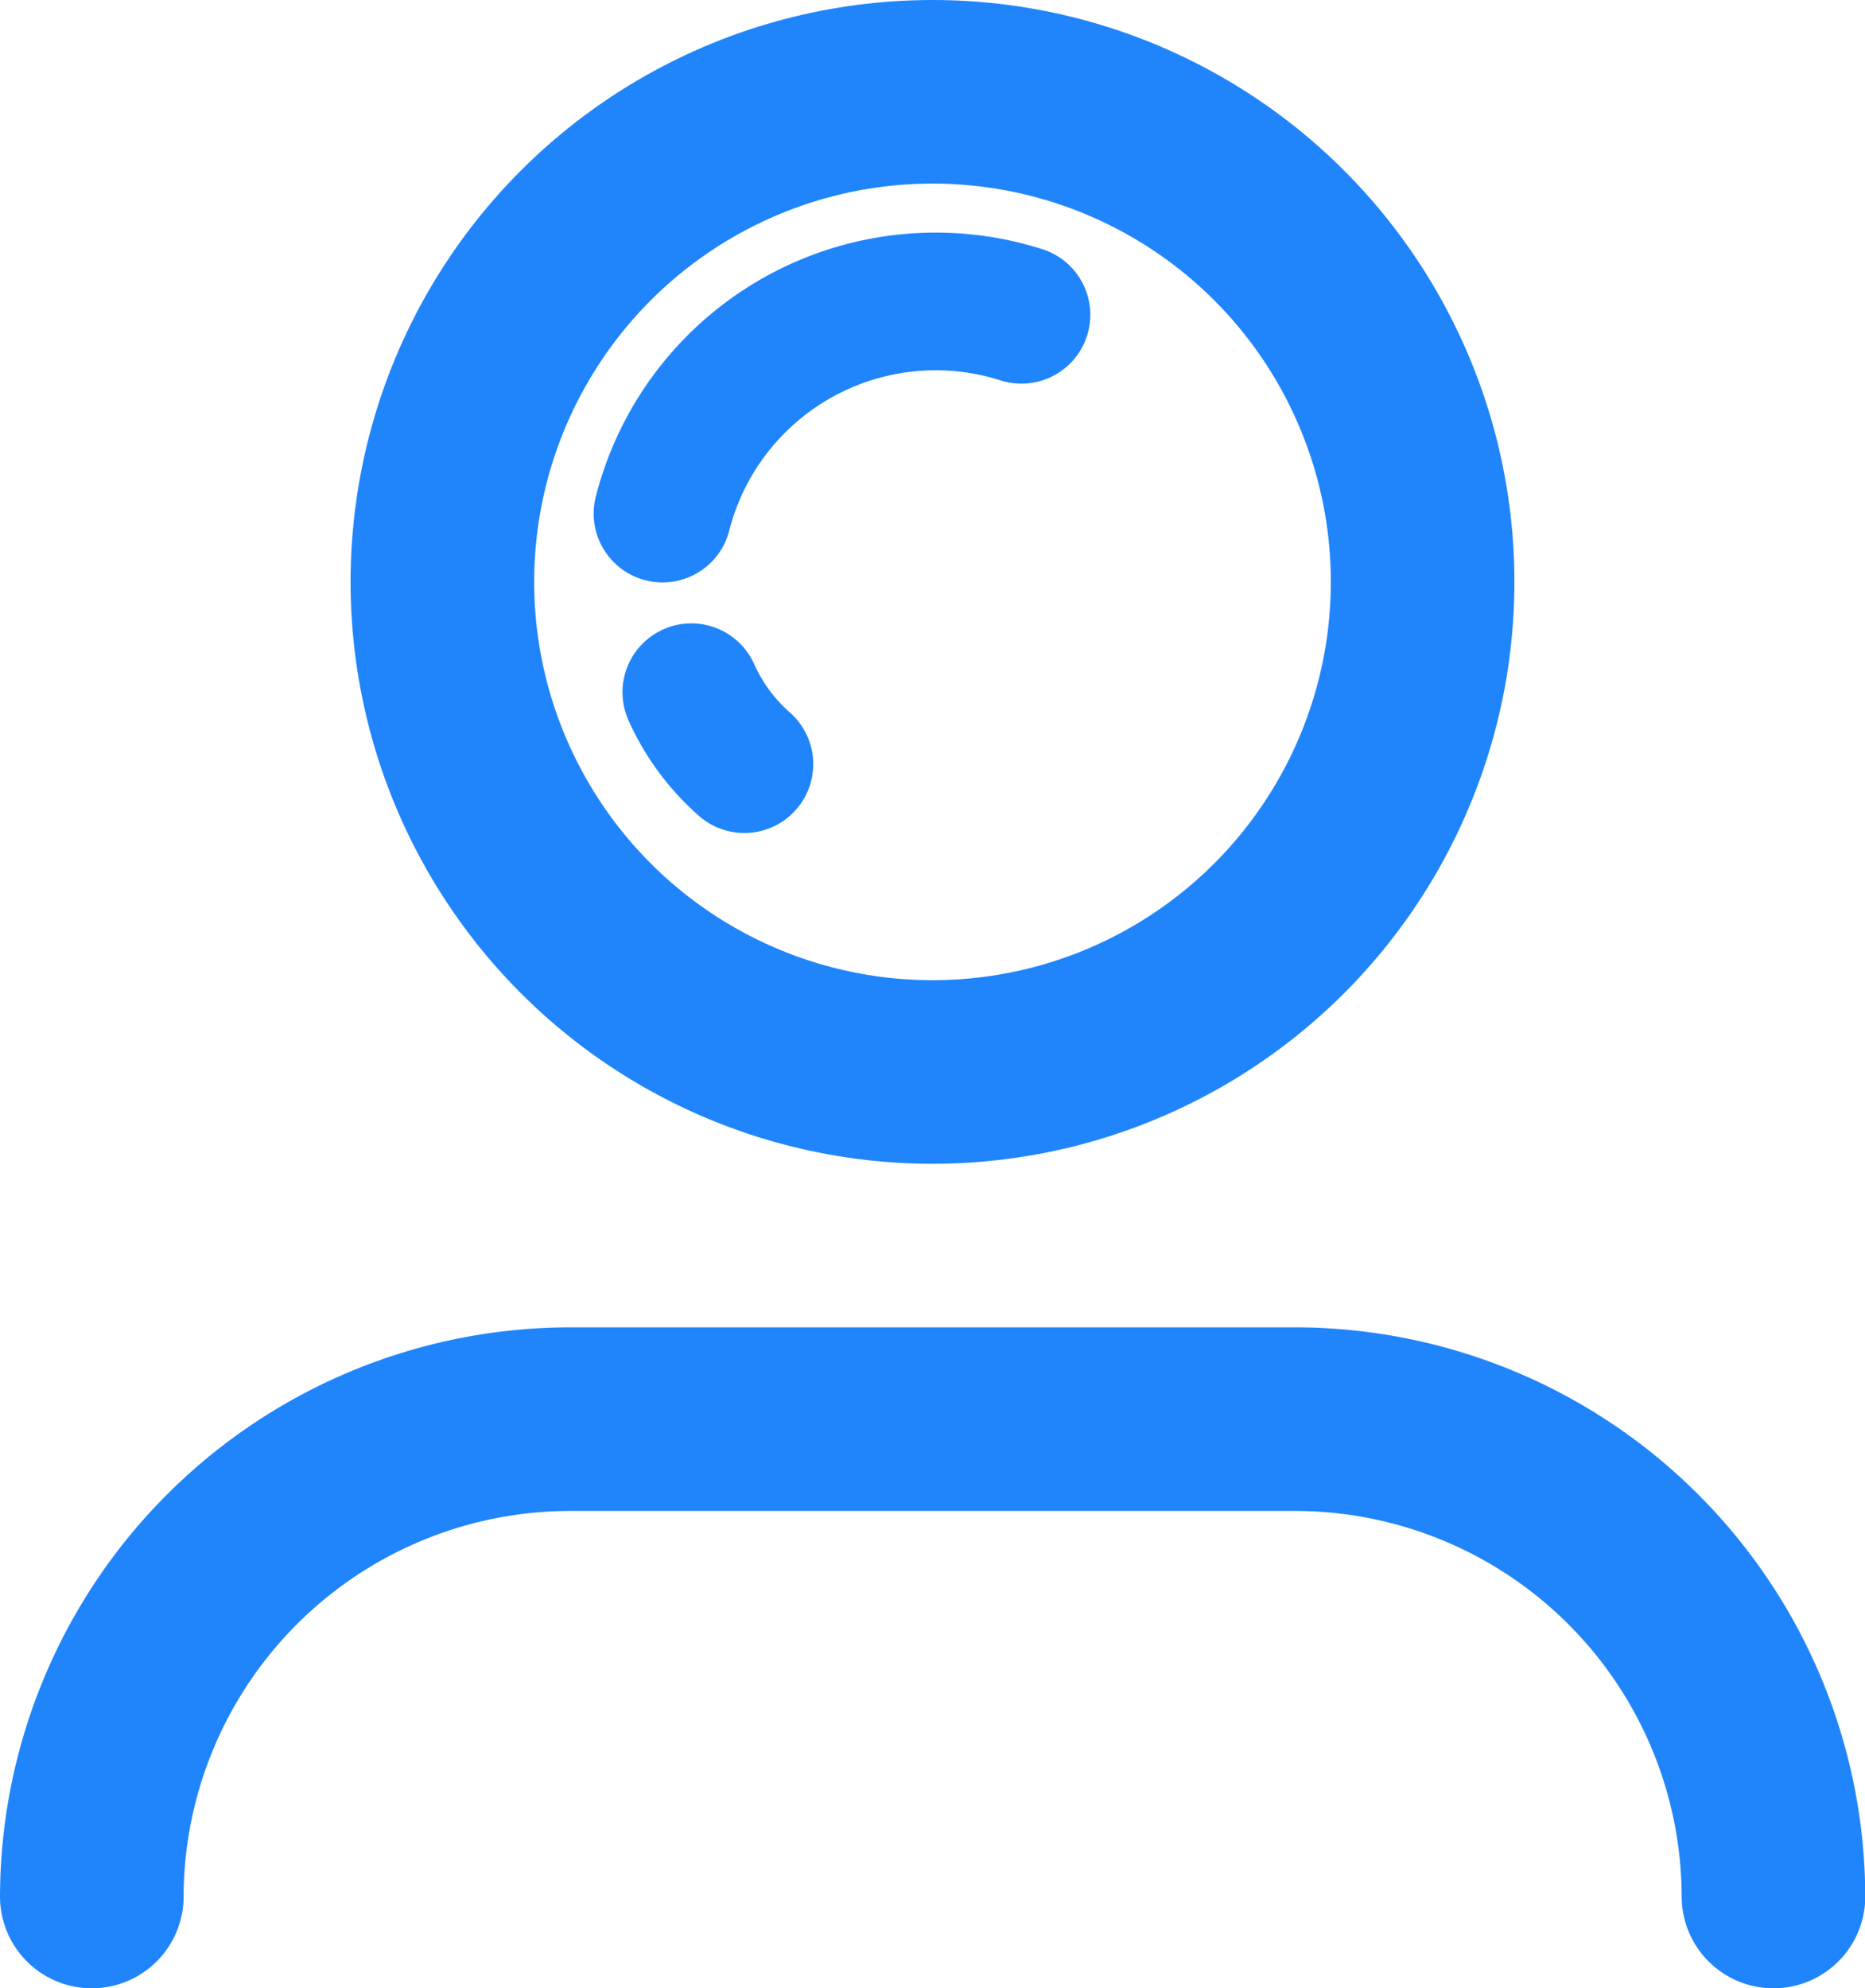 <svg xmlns="http://www.w3.org/2000/svg" width="20.316" height="21.66" viewBox="0 0 20.316 21.66">
  <g id="Admin" transform="translate(-10.542 -10.887)">
    <g id="Group_7456" data-name="Group 7456" transform="translate(11.542 11.887)">
      <path id="Path_5854" data-name="Path 5854" d="M0,2.442A3.071,3.071,0,0,1,3.791.075" transform="translate(6.345 2.156) rotate(3)" fill="none" stroke="#2085fb" stroke-linecap="round" stroke-linejoin="round" stroke-miterlimit="10" stroke-width="1.5"/>
      <path id="Path_5856" data-name="Path 5856" d="M0,0A2.285,2.285,0,0,0,.371.9" transform="translate(6.531 6.541) rotate(-14)" fill="none" stroke="#2085fb" stroke-linecap="round" stroke-linejoin="round" stroke-miterlimit="10" stroke-width="1.5"/>
      <circle id="Ellipse_68" data-name="Ellipse 68" cx="5.339" cy="5.339" r="5.339" transform="translate(3.819)" fill="none" stroke="#2085fb" stroke-linecap="round" stroke-linejoin="round" stroke-miterlimit="10" stroke-width="2"/>
      <path id="Path_5858" data-name="Path 5858" d="M11.542,34.24a5.214,5.214,0,0,1,5.2-5.2h7.919a5.214,5.214,0,0,1,5.2,5.2" transform="translate(-11.542 -14.58)" fill="none" stroke="#2085fb" stroke-linecap="round" stroke-linejoin="round" stroke-miterlimit="10" stroke-width="2"/>
    </g>
  </g>
</svg>
